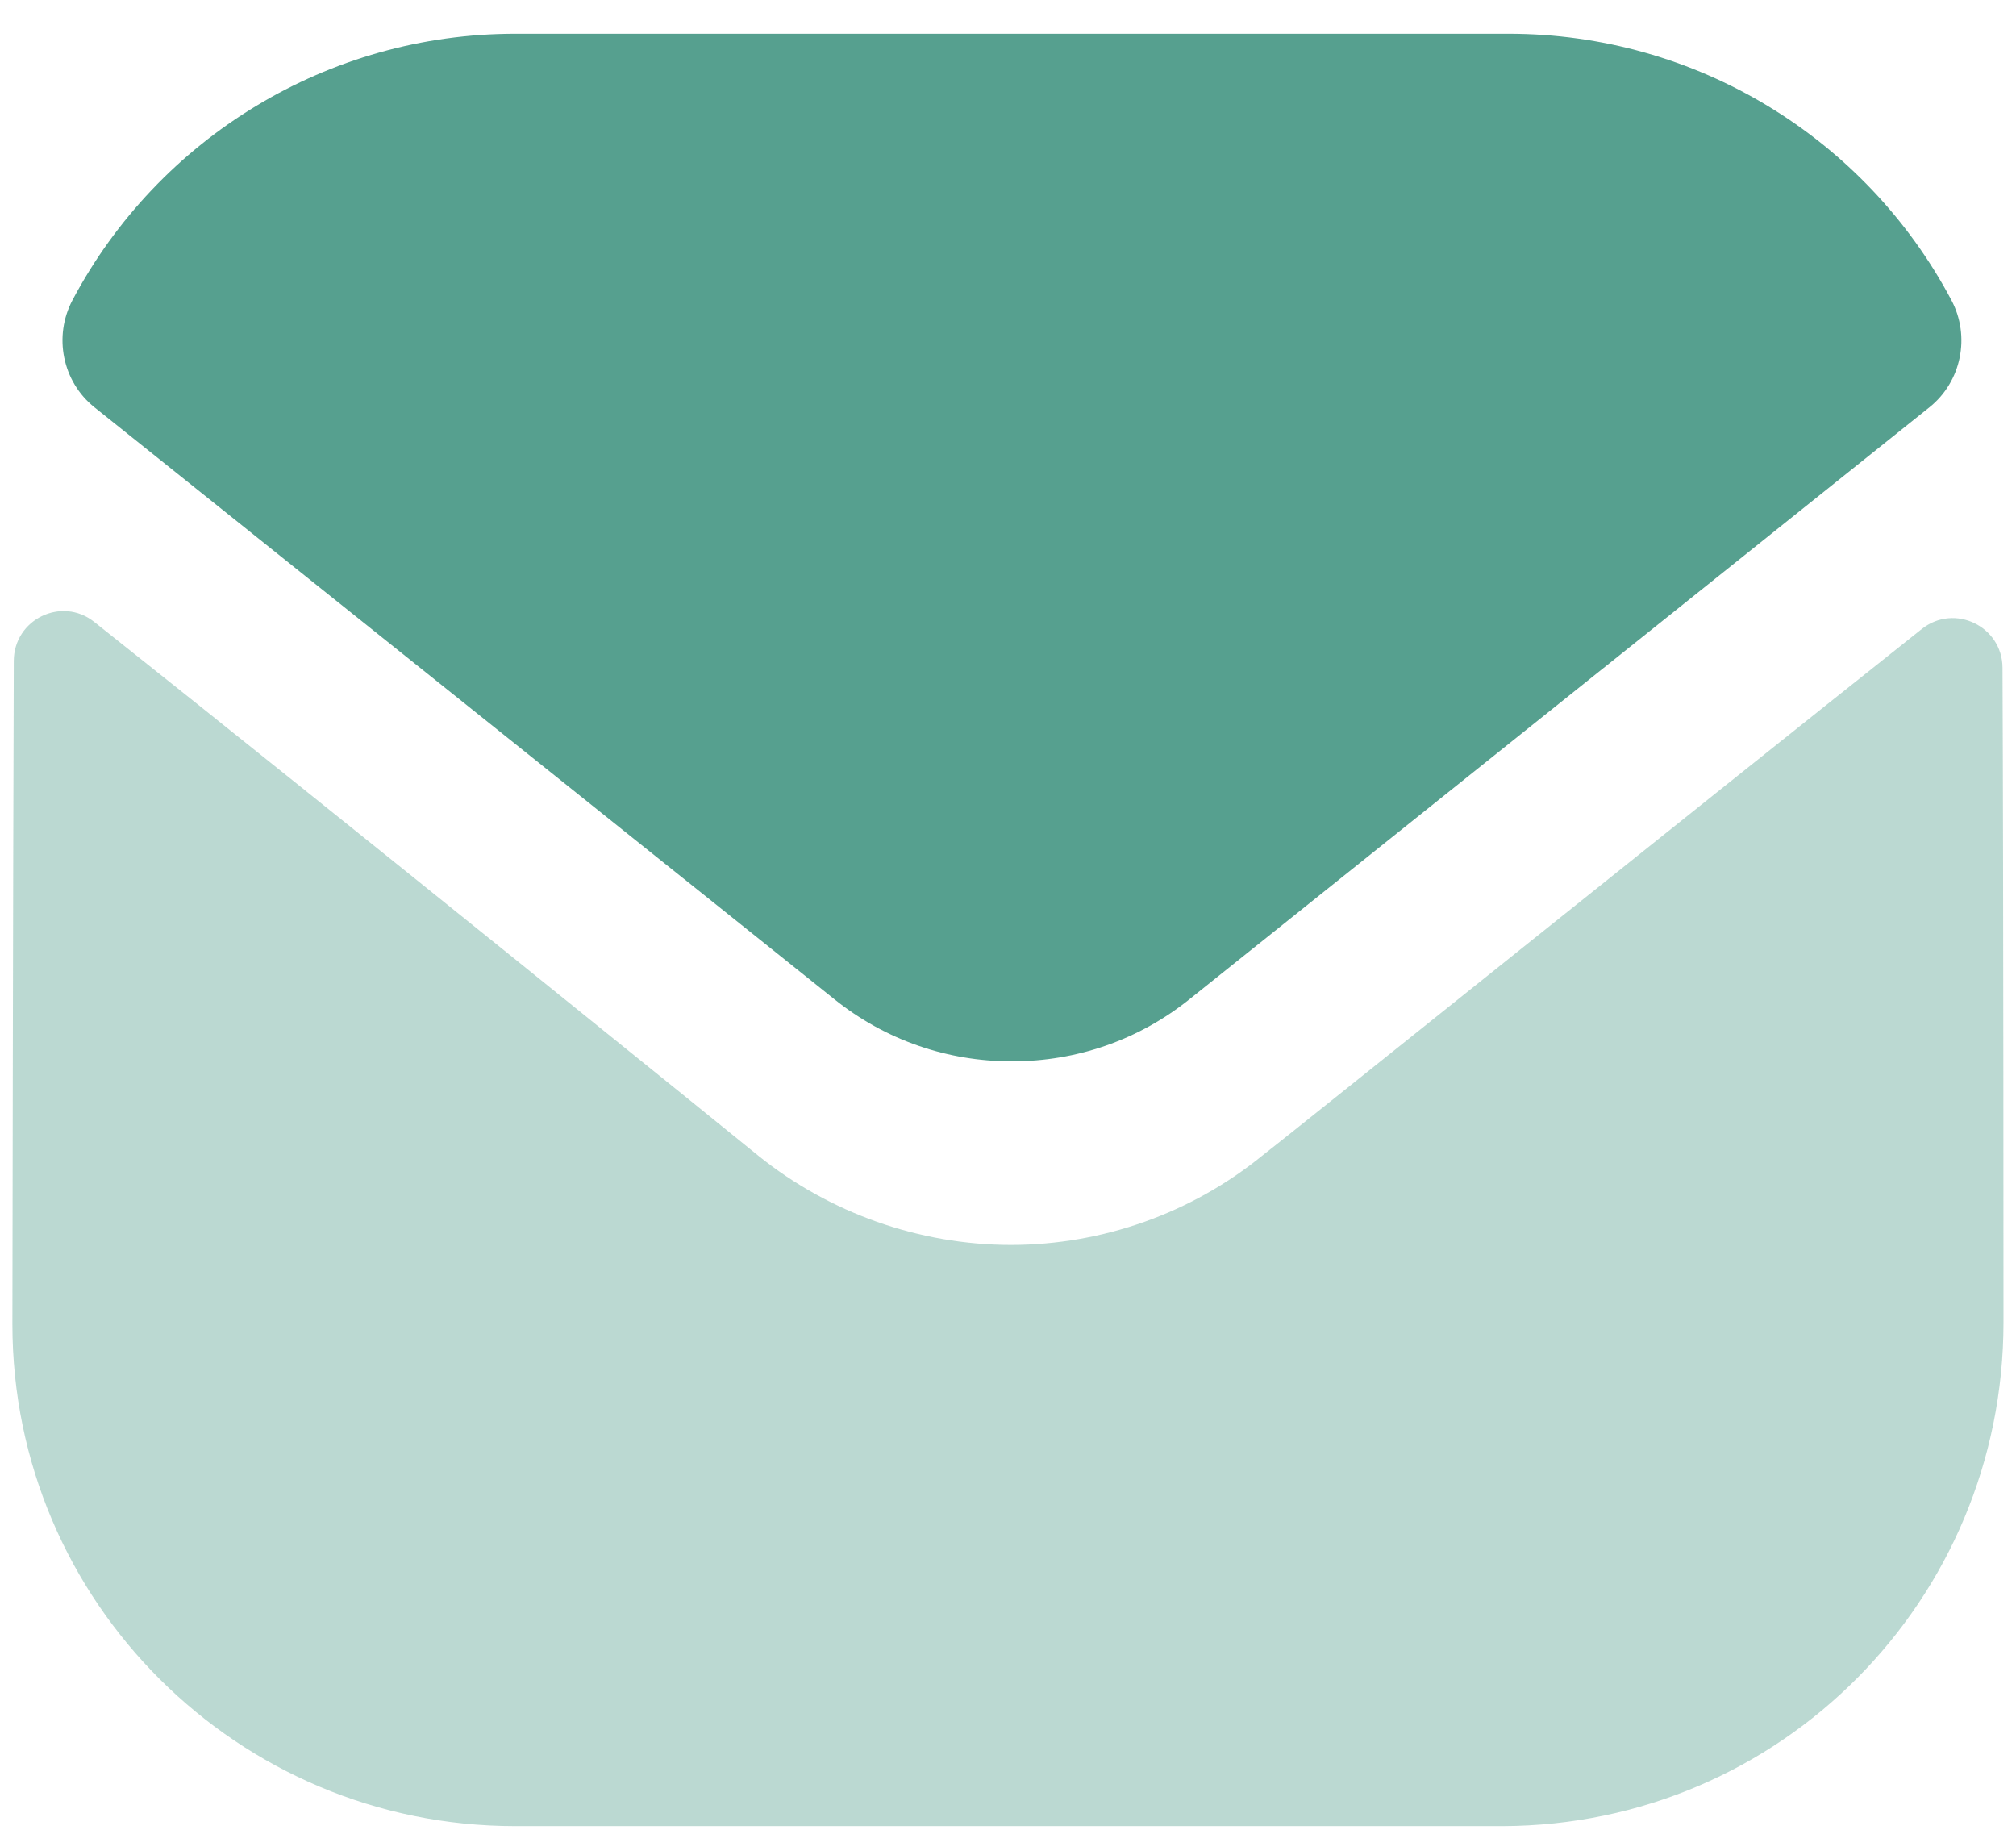 <svg width="54" height="49" viewBox="0 0 54 49" fill="none" xmlns="http://www.w3.org/2000/svg">
<path opacity="0.4" d="M53.665 35.414C53.665 42.854 47.692 48.88 40.252 48.907H40.225H13.799C6.385 48.907 0.332 42.907 0.332 35.467V35.44C0.332 35.44 0.348 23.638 0.369 17.702C0.372 16.587 1.652 15.963 2.524 16.656C8.86 21.683 20.191 30.848 20.332 30.968C22.225 32.486 24.625 33.342 27.079 33.342C29.532 33.342 31.932 32.486 33.825 30.939C33.967 30.846 45.044 21.955 51.476 16.846C52.351 16.15 53.636 16.774 53.639 17.886C53.665 23.776 53.665 35.414 53.665 35.414Z" fill="#56A08F"/>
<path d="M52.268 8.035C49.959 3.683 45.415 0.904 40.412 0.904H13.799C8.796 0.904 4.252 3.683 1.943 8.035C1.426 9.008 1.671 10.222 2.532 10.91L22.332 26.747C23.719 27.867 25.399 28.424 27.079 28.424C27.09 28.424 27.098 28.424 27.106 28.424C27.114 28.424 27.124 28.424 27.132 28.424C28.812 28.424 30.492 27.867 31.879 26.747L51.679 10.91C52.54 10.222 52.786 9.008 52.268 8.035Z" fill="#56A08F"/>
</svg>
